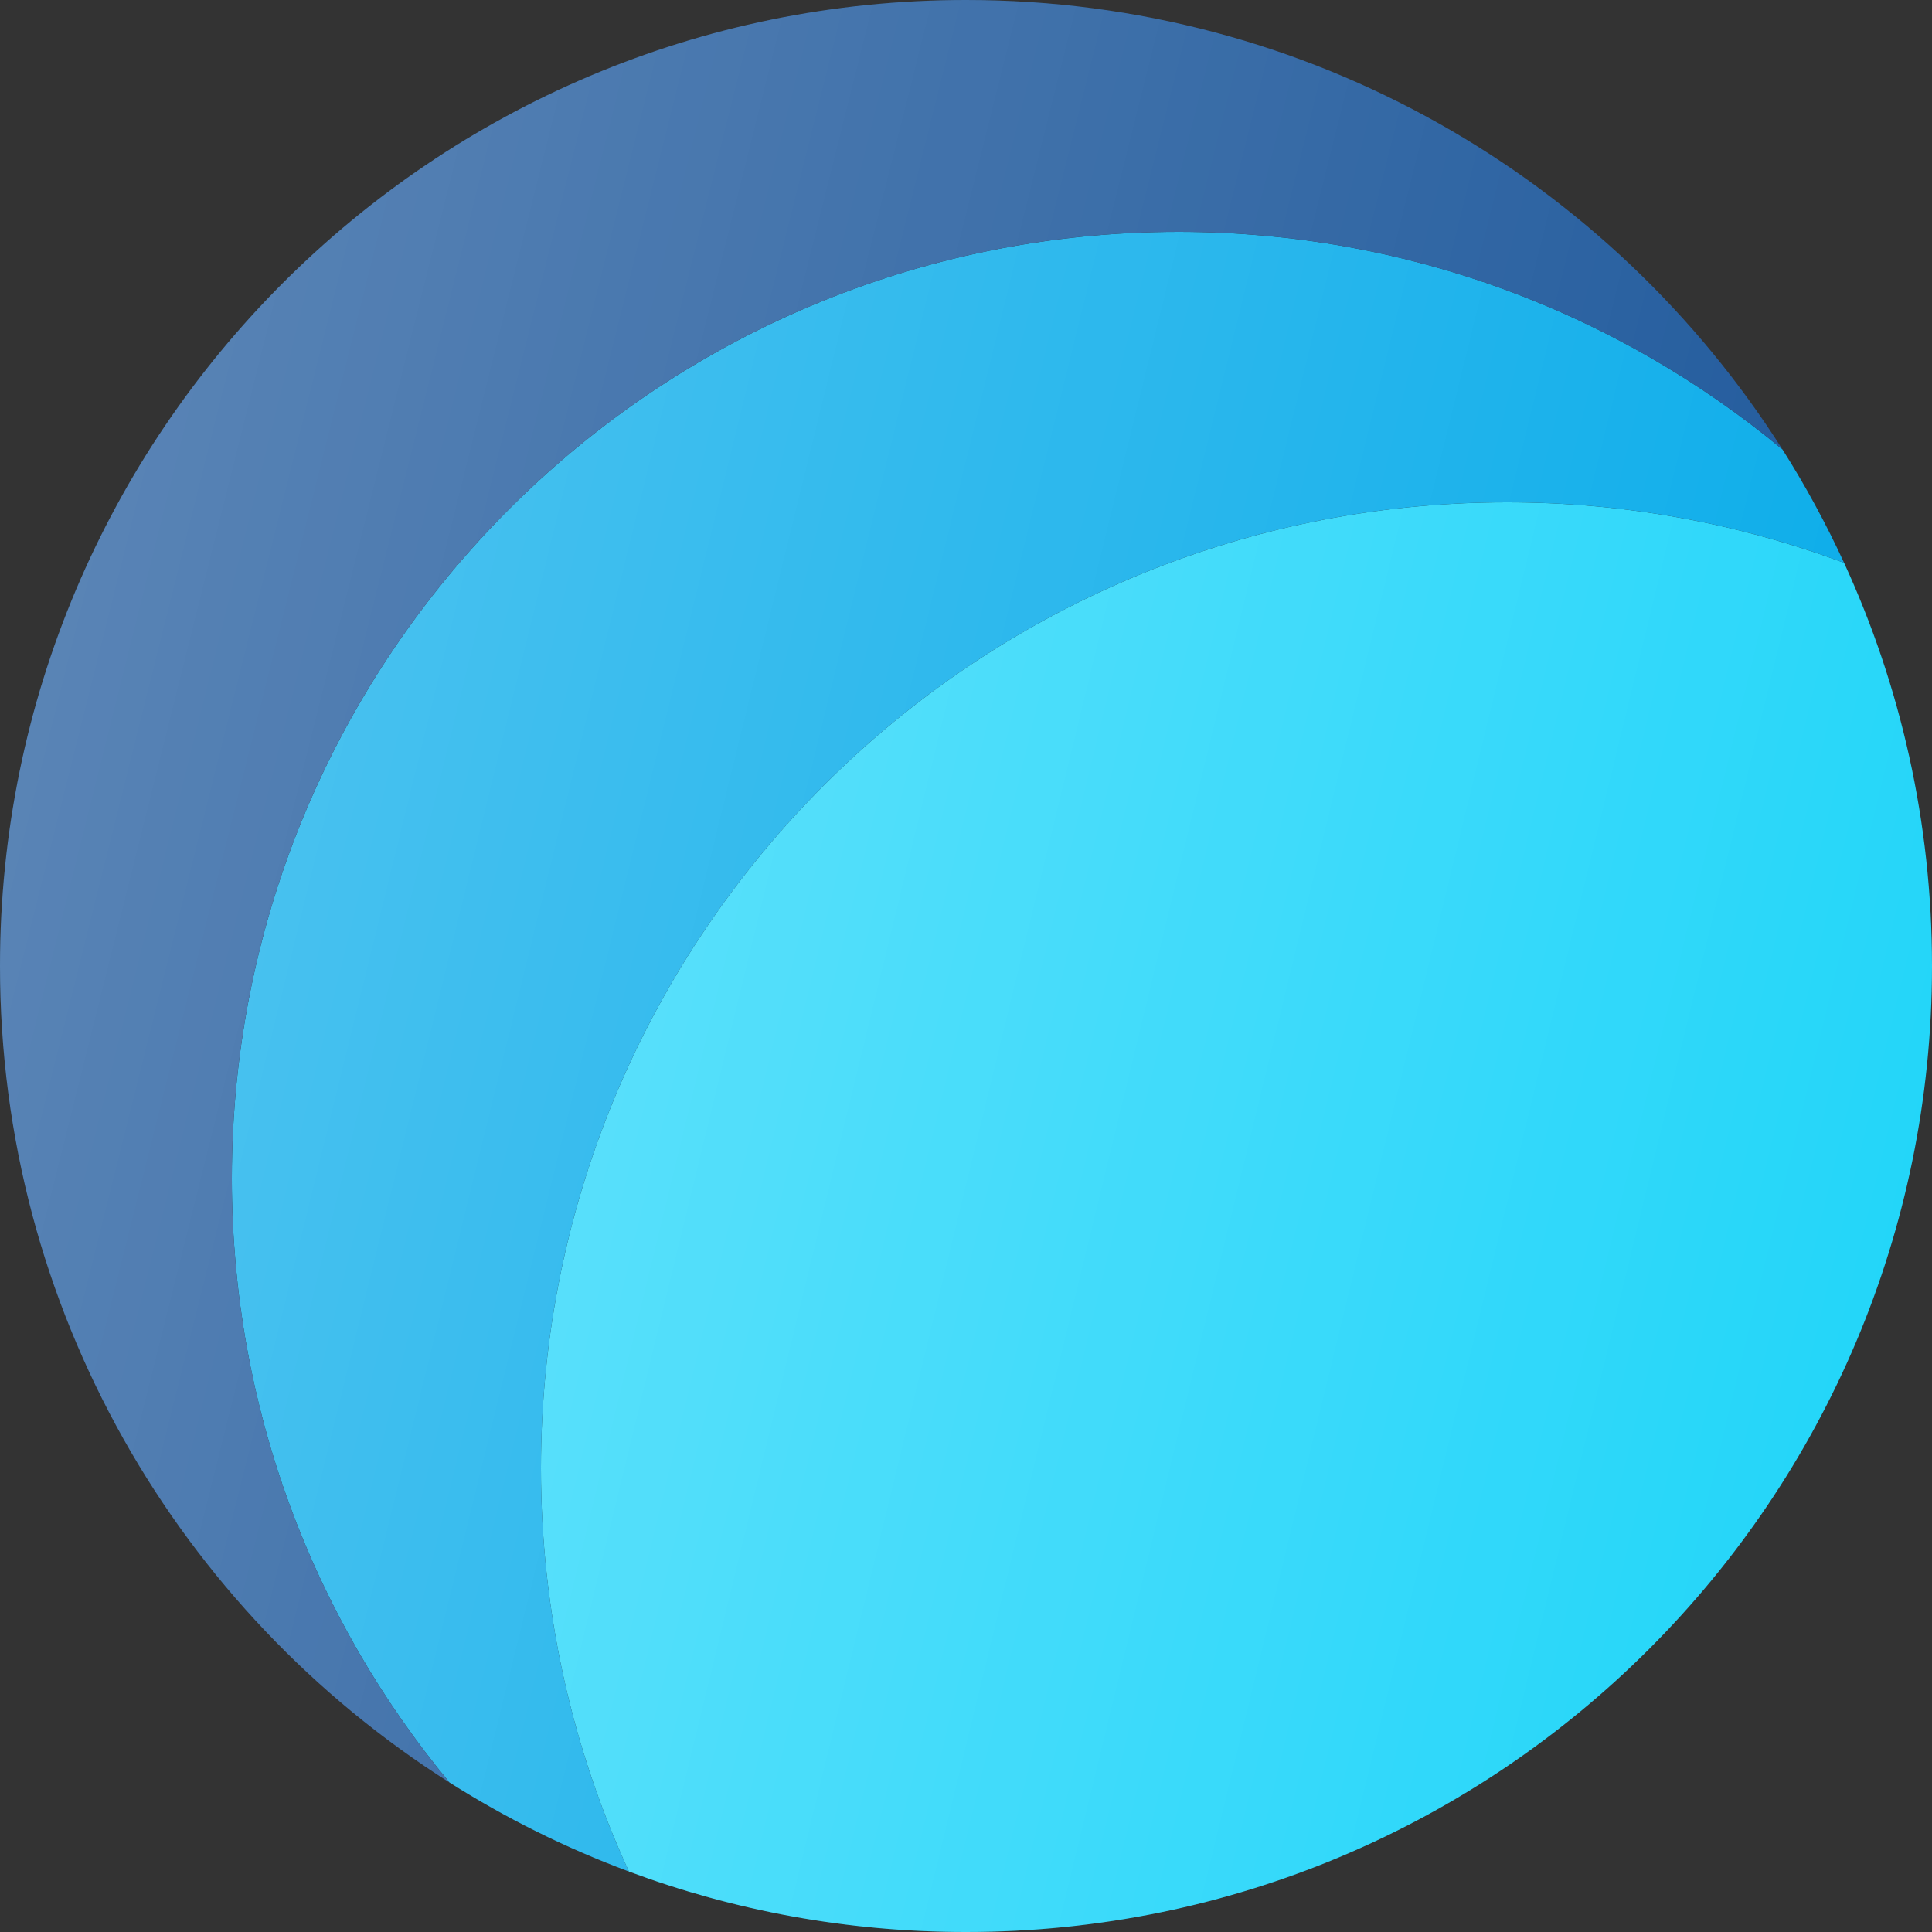 <svg width="50" height="50" viewBox="0 0 50 50" fill="none" xmlns="http://www.w3.org/2000/svg">
<rect x="0" y="0" width="50" height="50" fill="#333333" stroke="none"/>
<path d="M25 50C38.807 50 50 38.807 50 25C50 21.275 49.185 17.74 47.724 14.565C45.008 13.553 42.069 13 39 13C25.193 13 14 24.193 14 38C14 41.725 14.815 45.26 16.276 48.435C18.992 49.447 21.931 50 25 50Z" fill="#1BD4F9"/>
<path d="M25 50C38.807 50 50 38.807 50 25C50 21.275 49.185 17.74 47.724 14.565C45.008 13.553 42.069 13 39 13C25.193 13 14 24.193 14 38C14 41.725 14.815 45.26 16.276 48.435C18.992 49.447 21.931 50 25 50Z" fill="url(#white_gradient_1)" fill-opacity="0.3"/>
<path d="M16.276 48.435C14.815 45.26 14 41.725 14 38C14 24.193 25.193 13 39 13C42.069 13 45.008 13.553 47.724 14.565C47.257 13.549 46.724 12.569 46.13 11.632C41.888 8.115 36.441 6 30.5 6C16.969 6 6 16.969 6 30.5C6 36.441 8.115 41.888 11.632 46.13C13.085 47.051 14.64 47.826 16.276 48.435Z" fill="#03AAE9"/>
<path d="M16.276 48.435C14.815 45.26 14 41.725 14 38C14 24.193 25.193 13 39 13C42.069 13 45.008 13.553 47.724 14.565C47.257 13.549 46.724 12.569 46.13 11.632C41.888 8.115 36.441 6 30.5 6C16.969 6 6 16.969 6 30.5C6 36.441 8.115 41.888 11.632 46.13C13.085 47.051 14.64 47.826 16.276 48.435Z" fill="url(#white_gradient_2)" fill-opacity="0.3"/>
<path d="M46.13 11.632C41.697 4.641 33.891 0 25 0C11.193 0 0 11.193 0 25C0 33.891 4.641 41.697 11.632 46.13C8.115 41.888 6 36.441 6 30.5C6 16.969 16.969 6 30.5 6C36.441 6 41.888 8.115 46.13 11.632Z" fill="#1B569A"/>
<path d="M46.13 11.632C41.697 4.641 33.891 0 25 0C11.193 0 0 11.193 0 25C0 33.891 4.641 41.697 11.632 46.13C8.115 41.888 6 36.441 6 30.5C6 16.969 16.969 6 30.5 6C36.441 6 41.888 8.115 46.13 11.632Z" fill="url(#white_gradient_3)" fill-opacity="0.3"/>
<defs>
<linearGradient id="white_gradient_1" x1="14" y1="13" x2="56.486" y2="23.334" gradientUnits="userSpaceOnUse">
<stop stop-color="white"/>
<stop offset="1" stop-color="white" stop-opacity="0"/>
</linearGradient>
<linearGradient id="white_gradient_2" x1="6" y1="6" x2="55.184" y2="18.09" gradientUnits="userSpaceOnUse">
<stop stop-color="white"/>
<stop offset="1" stop-color="white" stop-opacity="0"/>
</linearGradient>
<linearGradient id="white_gradient_3" x1="0" y1="0" x2="54.27" y2="13.568" gradientUnits="userSpaceOnUse">
<stop stop-color="white"/>
<stop offset="1" stop-color="white" stop-opacity="0"/>
</linearGradient>
</defs>
</svg>
